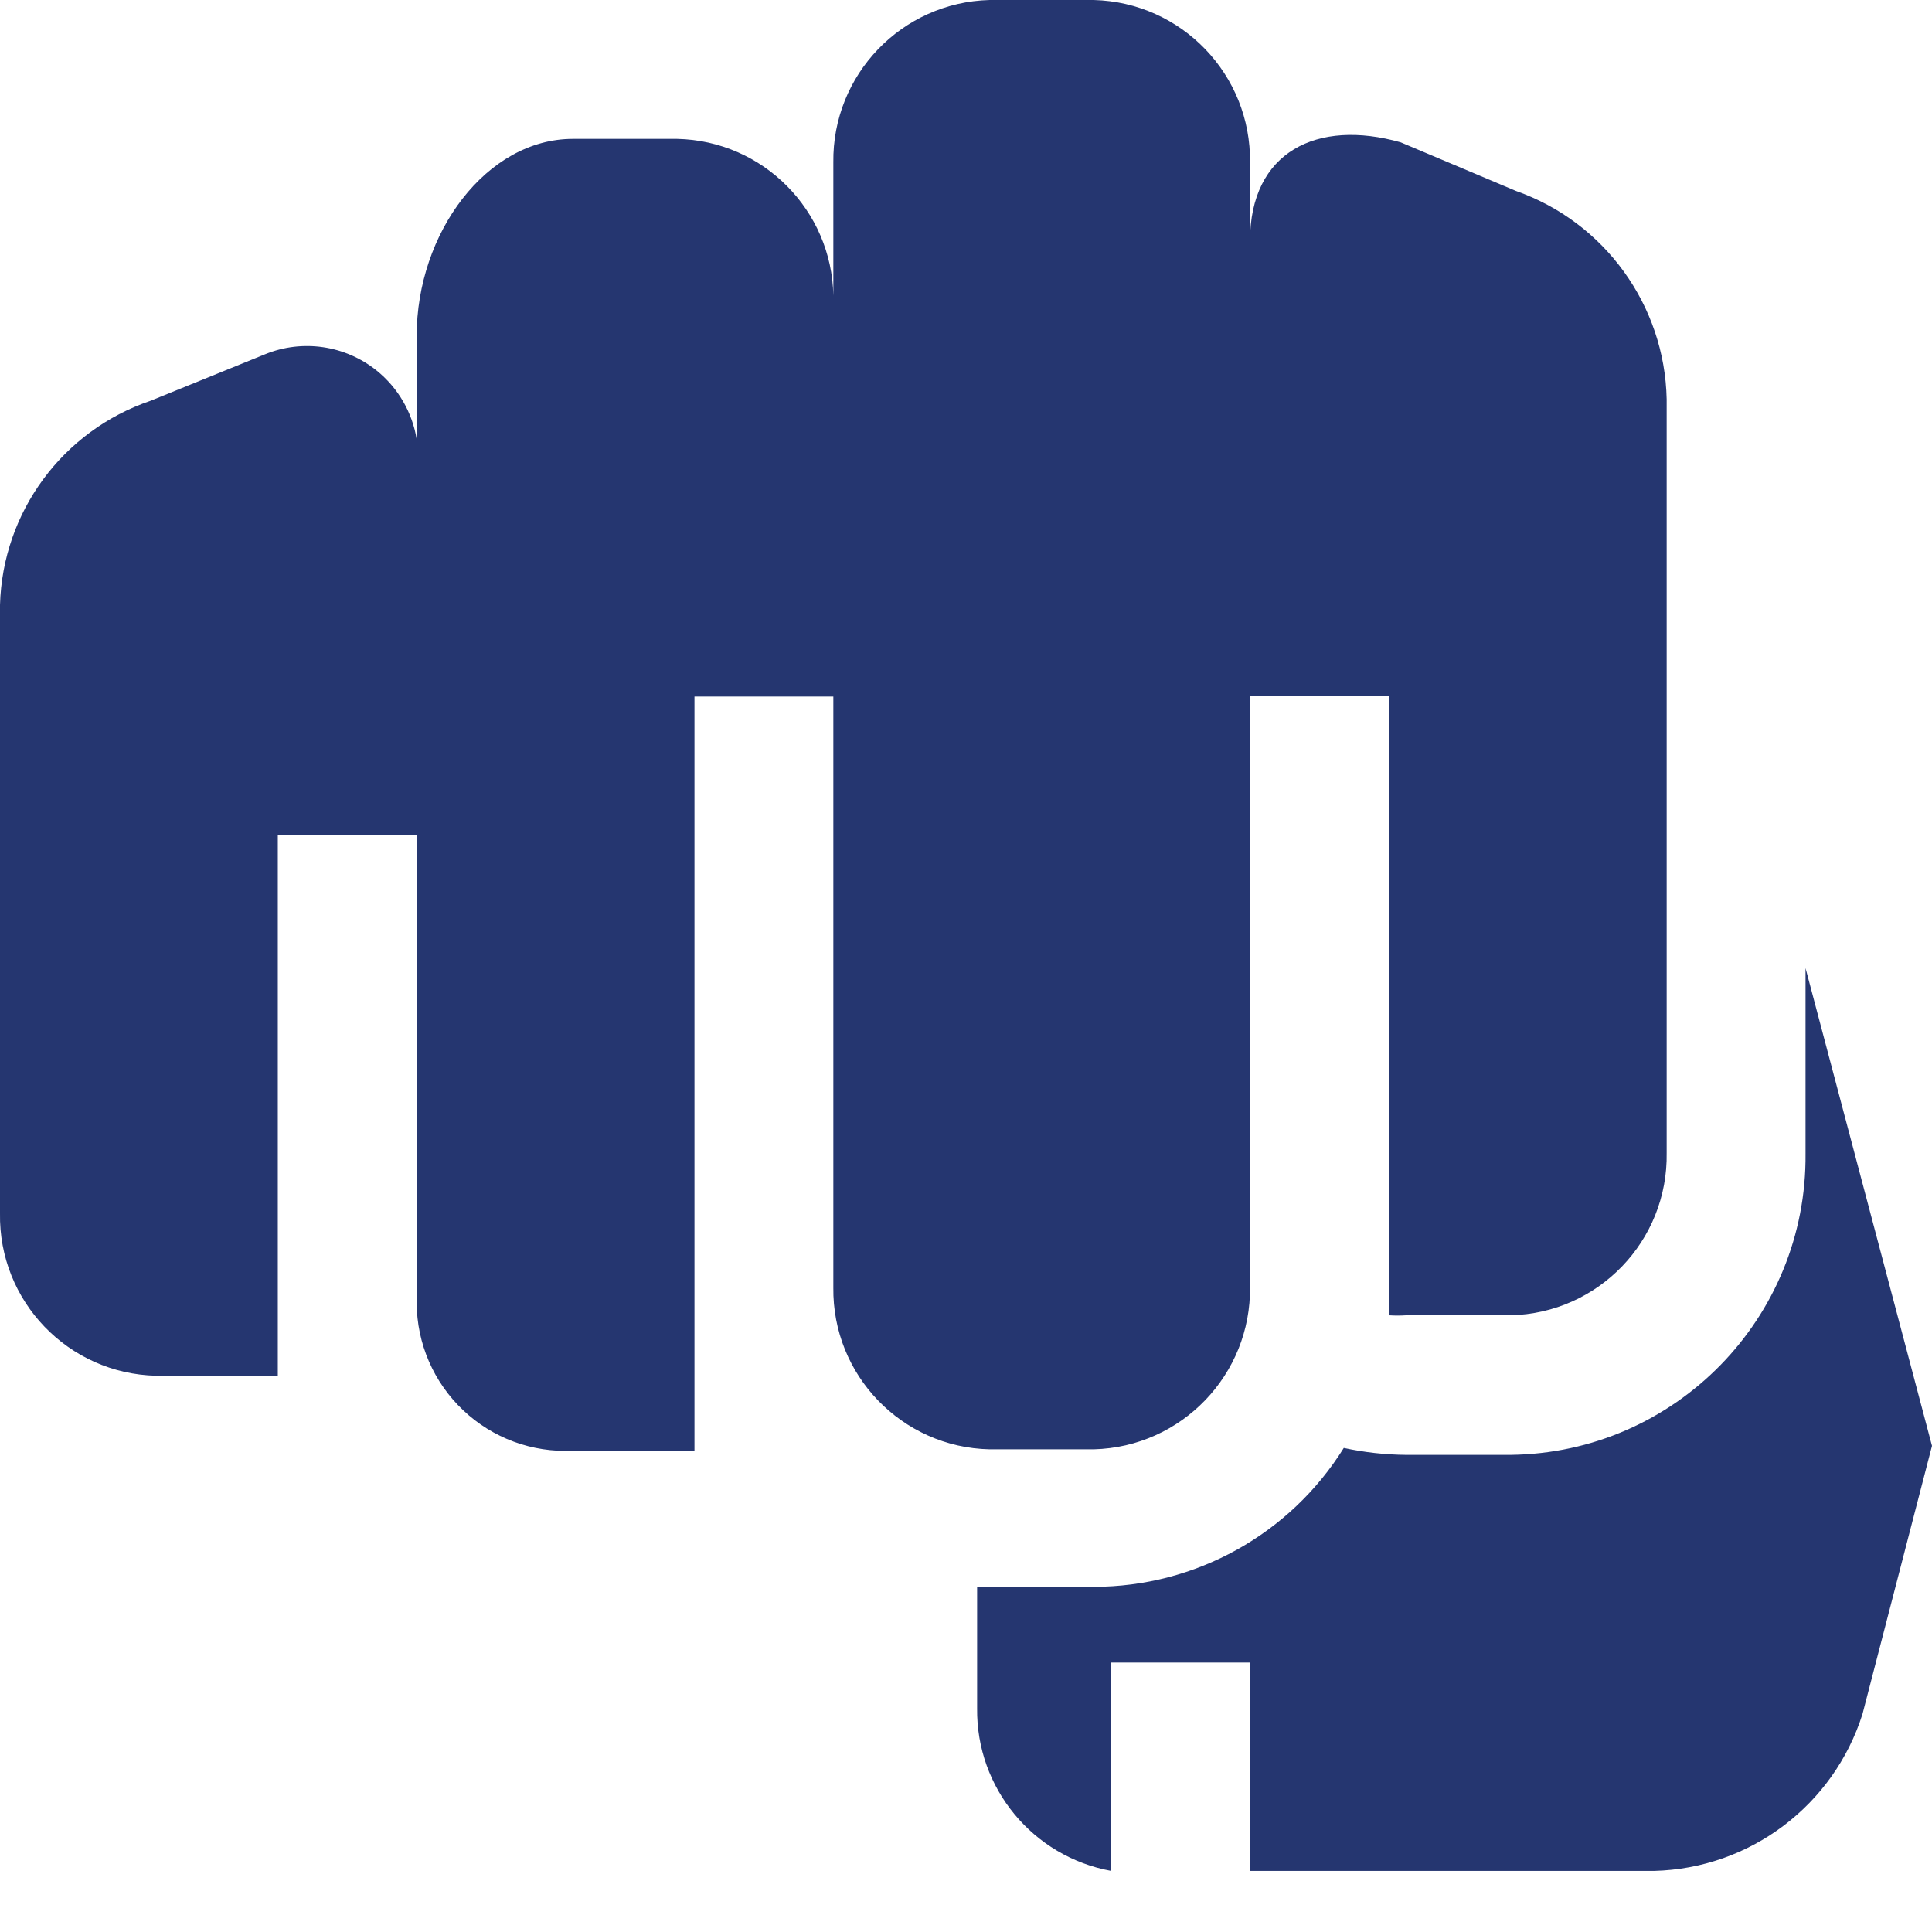 <svg width="24" height="24" viewBox="0 0 24 24" fill="none" xmlns="http://www.w3.org/2000/svg">
<path fill-rule="evenodd" clip-rule="evenodd" d="M15.528 15.985C15.543 17.076 14.678 17.976 13.587 18.004H12.293C11.204 17.98 10.338 17.083 10.352 15.994V8.653H8.627V18.021H8.411H7.117C6.613 18.047 6.12 17.866 5.753 17.518C5.386 17.171 5.178 16.689 5.176 16.184V10.369H3.451V17.09C3.379 17.098 3.307 17.098 3.235 17.09H1.941C0.848 17.066 -0.019 16.164 -0 15.071V7.514C0.032 6.36 0.779 5.349 1.872 4.978L3.295 4.4C3.757 4.212 4.285 4.289 4.675 4.6C4.946 4.817 5.122 5.124 5.176 5.457V4.175C5.176 2.89 6.047 1.725 7.117 1.725H8.411C9.48 1.748 10.333 2.612 10.352 3.673V2.019C10.337 0.928 11.203 0.028 12.293 0H13.587C14.678 0.028 15.543 0.928 15.528 2.019V2.993C15.528 1.881 16.365 1.475 17.4 1.768L18.832 2.372C19.934 2.761 20.68 3.792 20.704 4.96V14.32C20.723 15.413 19.856 16.316 18.763 16.339H17.469C17.397 16.344 17.325 16.344 17.253 16.339V8.644H15.528V14.312V15.985ZM22.429 14.329V12.026L24 17.961L23.137 21.291C22.779 22.427 21.739 23.211 20.549 23.241H15.528V20.653H13.803V23.241C12.83 23.064 12.126 22.211 12.138 21.222V19.712H12.293H13.587C14.851 19.712 16.025 19.06 16.693 17.987C16.948 18.042 17.208 18.071 17.469 18.073H18.763C20.808 18.05 22.449 16.375 22.429 14.329Z" fill="#253670"/>
</svg>
